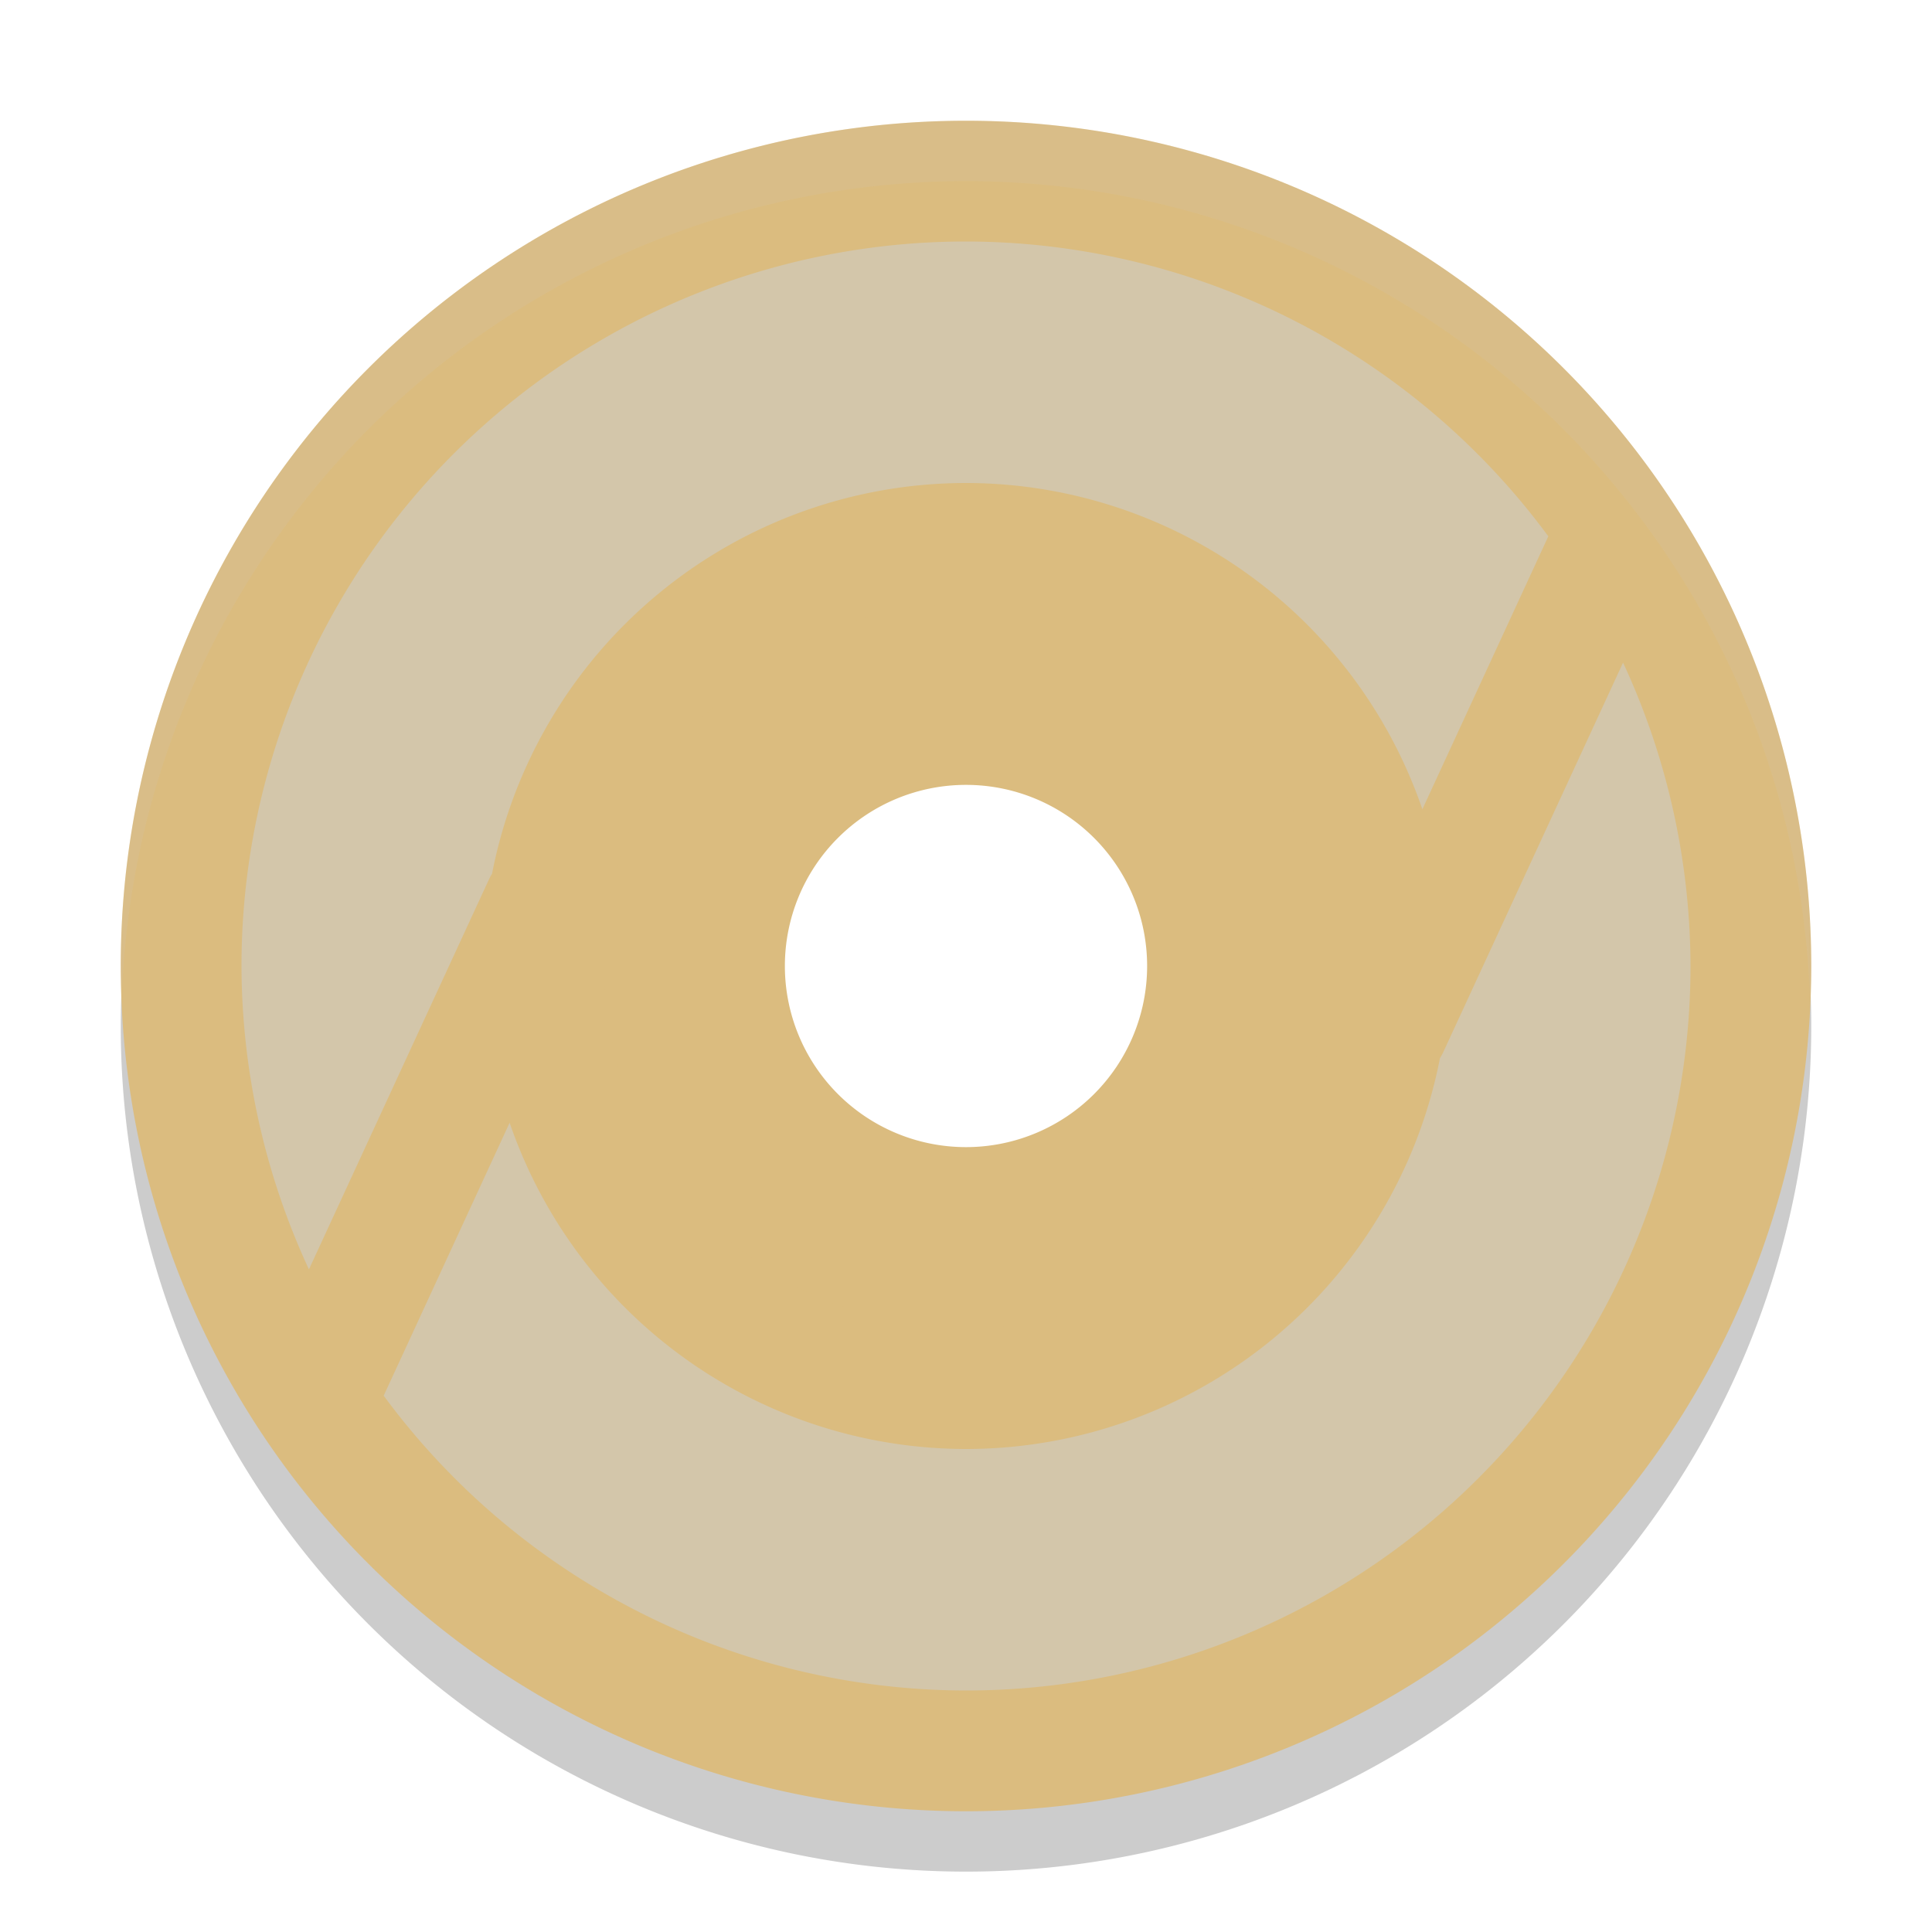 <svg width="32" height="32" version="1" xmlns="http://www.w3.org/2000/svg">
 <path d="m16 3a14 14 0 0 0-14 14 14 14 0 0 0 14 14 14 14 0 0 0 14-14 14 14 0 0 0-14-14zm0 8a6 6 0 0 1 6 6 6 6 0 0 1-6 6 6 6 0 0 1-6-6 6 6 0 0 1 6-6z" style="opacity:.2"/>
 <path d="m16 8a8 8 0 0 0-8 8 8 8 0 0 0 8 8 8 8 0 0 0 8-8 8 8 0 0 0-8-8zm0 5a3 3 0 0 1 3 3 3 3 0 0 1-3 3 3 3 0 0 1-3-3 3 3 0 0 1 3-3z" style="fill:#dbbc7f"/>
 <path d="m16 2a14 14 0 0 0-14 14 14 14 0 0 0 14 14 14 14 0 0 0 14-14 14 14 0 0 0-14-14zm0 8a6 6 0 0 1 6 6 6 6 0 0 1-6 6 6 6 0 0 1-6-6 6 6 0 0 1 6-6z" style="fill:#dbbc7f"/>
 <path d="M 16,2 A 14,14 0 0 0 2,16 14,14 0 0 0 2.022,16.414 14,14 0 0 1 16,3 14,14 0 0 1 29.979,16.586 14,14 0 0 0 30,16 14,14 0 0 0 16,2 Z" style="fill:#d3c6aa;opacity:.2"/>
 <path d="M 16 4 A 12 12 0 0 0 4 16 A 12 12 0 0 0 5.117 21.025 L 8.092 14.58 A 1 1 0 0 1 8.15 14.471 A 8 8 0 0 1 16 8 A 8 8 0 0 1 23.559 13.404 L 25.645 8.883 A 12 12 0 0 0 16 4 z M 26.883 10.975 L 23.908 17.42 A 1.001 1.001 0 0 1 23.85 17.527 A 8 8 0 0 1 16 24 A 8 8 0 0 1 8.441 18.596 L 6.355 23.117 A 12 12 0 0 0 16 28 A 12 12 0 0 0 28 16 A 12 12 0 0 0 26.883 10.975 z " style="fill:#d3c6aa"/>
</svg>
